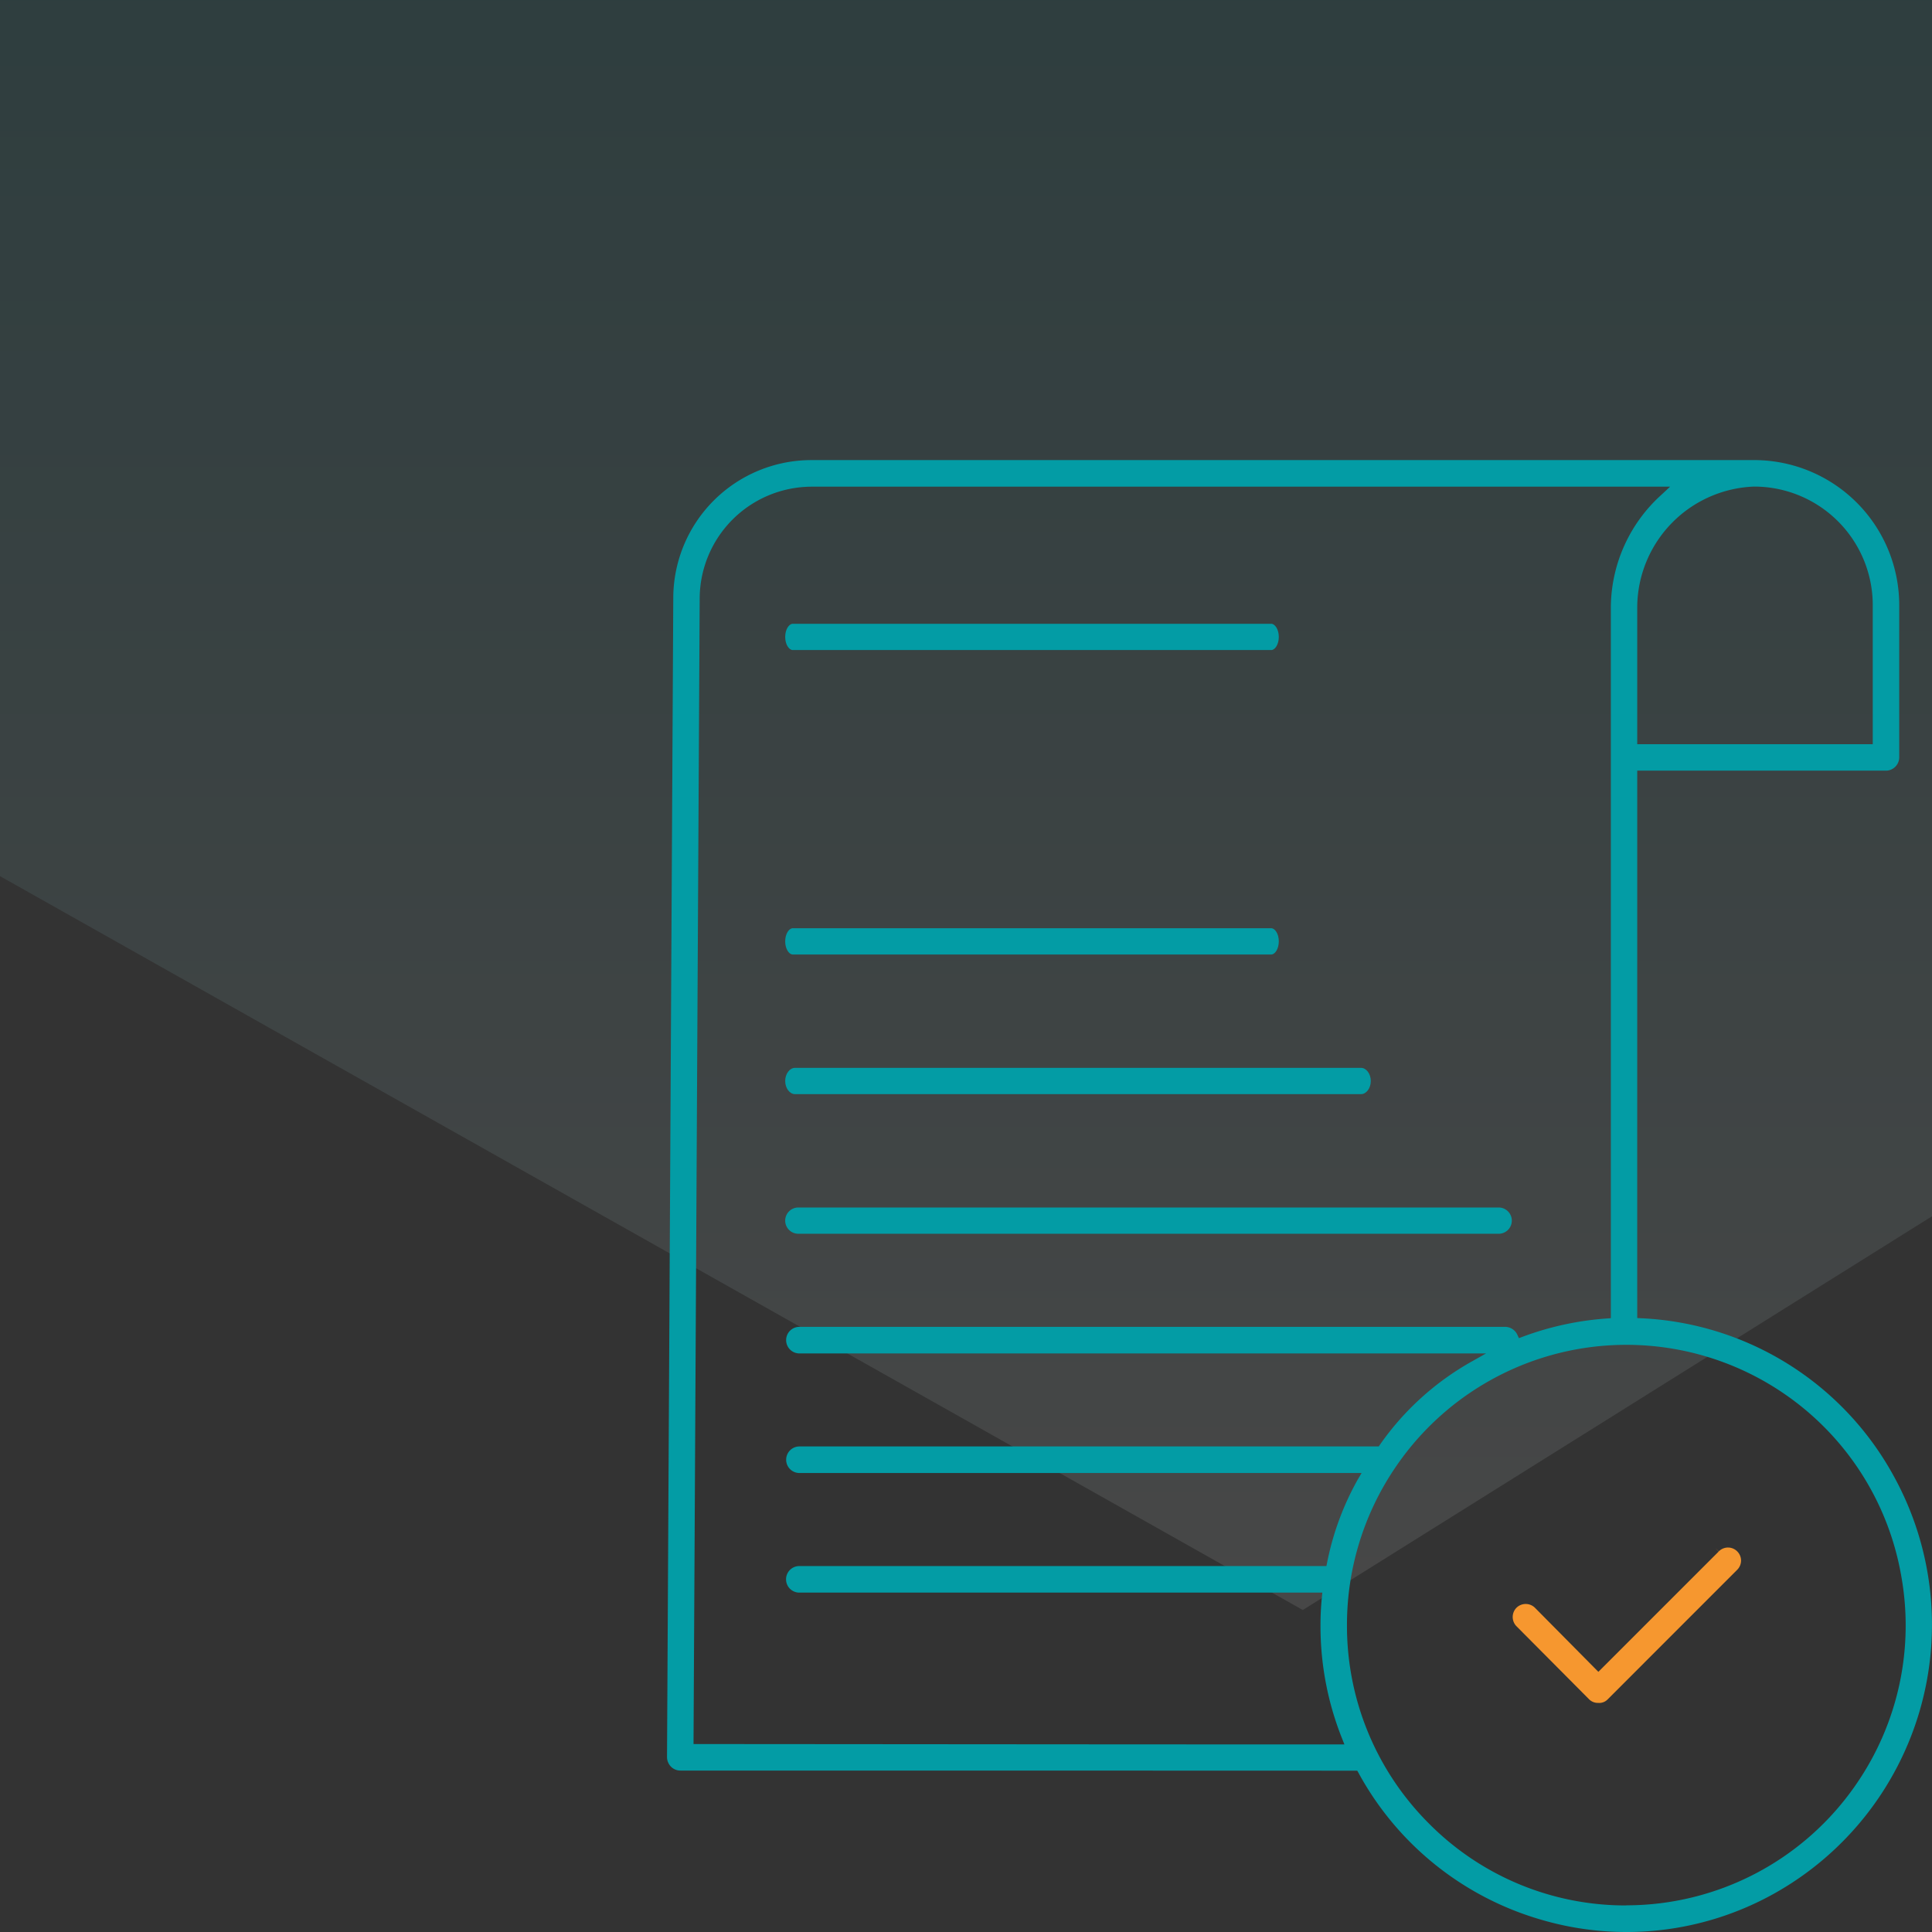  <svg id="homepage-icon-1" xmlns="http://www.w3.org/2000/svg" xmlns:xlink="http://www.w3.org/1999/xlink"
                         width="84" height="84" viewBox="0 0 84 84">
                        <rect x="0" y="0" width="84" height="84" fill="#333333" stroke="none"/>
                        <defs>
                            <linearGradient id="linear-gradient" x1="0.5" x2="0.5" y2="1" gradientUnits="objectBoundingBox">
                                <stop offset="0" stop-color="#039ca5" />
                                <stop offset="1" stop-color="#fff" />
                            </linearGradient>
                        </defs>
                        <path id="Path_4367" data-name="Path 4367"
                              d="M693.985,957.258v52.882l-27.356,17.118-56.644-31.907V957.258Z"
                              transform="translate(-609.985 -957.258)" opacity="0.1" fill="url(#linear-gradient)" />
                        <g id="Group_3372" data-name="Group 3372" transform="translate(29 20)">
                            <path id="Path_5397" data-name="Path 5397"
                                  d="M-394.09,432.85h30.45a.571.571,0,0,0,.571-.571.571.571,0,0,0-.571-.571h-30.45a.571.571,0,0,0-.571.571A.571.571,0,0,0-394.09,432.85Z"
                                  transform="translate(399.8 -399.208)" fill="#039ca5" />
                            <path id="Path_5398" data-name="Path 5398"
                                  d="M-394.237,426.85h24.614c.229,0,.423-.262.423-.571s-.194-.571-.423-.571h-24.614c-.23,0-.424.261-.424.571S-394.467,426.85-394.237,426.85Z"
                                  transform="translate(399.8 -399.279)" fill="#039ca5" />
                            <path id="Path_5399" data-name="Path 5399"
                                  d="M-394.334,420.85h20.807c.155,0,.327-.235.327-.571s-.172-.571-.327-.571h-20.807c-.155,0-.327.234-.327.571S-394.489,420.85-394.334,420.85Z"
                                  transform="translate(399.8 -399.35)" fill="#039ca5" />
                            <path id="Path_5400" data-name="Path 5400"
                                  d="M-394.334,407.85h20.807c.155,0,.327-.235.327-.571s-.172-.571-.327-.571h-20.807c-.155,0-.327.234-.327.571S-394.489,407.85-394.334,407.85Z"
                                  transform="translate(399.8 -399.587)" fill="#039ca5" />
                            <path id="Path_5401" data-name="Path 5401"
                                  d="M-346.447,443.794a13.2,13.2,0,0,0-10.978-6.891l-.191-.009v-23.8h10.829a.583.583,0,0,0,.562-.594v-6.56a6.31,6.31,0,0,0-6.255-6.349h-41.041a6.006,6.006,0,0,0-6.006,5.992l-.272,50.392a.6.6,0,0,0,.168.42.575.575,0,0,0,.408.173s17.188,0,29.315.005h.119l.057.1a13.219,13.219,0,0,0,7.945,6.381,13.155,13.155,0,0,0,10.11-1.13A13.39,13.39,0,0,0-346.447,443.794Zm-6.073-43.051h.038a5.157,5.157,0,0,1,5.106,5.2v6h-10.24v-5.979A5.278,5.278,0,0,1-352.52,400.742Zm-18.123,54.689c-6.92,0-15.295-.007-21.184-.012l-6.819-.005v-.2l.267-49.629a4.879,4.879,0,0,1,4.855-4.839h37.337l-.376.351a6.64,6.64,0,0,0-2.2,4.863V436.9l-.187.013a13.111,13.111,0,0,0-3.636.789l-.174.065-.079-.17a.593.593,0,0,0-.522-.321h-30.684a.577.577,0,0,0-.575.578.577.577,0,0,0,.575.578h29.856l-.67.378a12.07,12.07,0,0,0-3.936,3.579l-.059.087h-25.19a.577.577,0,0,0-.575.577.577.577,0,0,0,.575.578H-369.6l-.18.306a12.225,12.225,0,0,0-1.317,3.578l-.033.161h-22.919a.577.577,0,0,0-.575.578.577.577,0,0,0,.575.577h22.742l-.022.223a12.062,12.062,0,0,0-.058,1.212,13.166,13.166,0,0,0,.93,4.889l.11.277Zm12.553,7h-.009a12.03,12.03,0,0,1-8.577-3.565,12.133,12.133,0,0,1-3.56-8.616,12.169,12.169,0,0,1,2.14-6.915,12.129,12.129,0,0,1,16.909-3.124,12.113,12.113,0,0,1,5.04,7.839,12.148,12.148,0,0,1-1.955,9.121A12.128,12.128,0,0,1-358.09,462.427Z"
                                  transform="translate(399.8 -399.587)" fill="#039ca5" />
                            <path id="Path_5402" data-name="Path 5402"
                                  d="M-353.6,447.234a.569.569,0,0,0,.168-.4.565.565,0,0,0-.166-.4.565.565,0,0,0-.4-.168h0a.564.564,0,0,0-.4.166l-.147-.136.142.142-5.233,5.232-2.756-2.784a.572.572,0,0,0-.806,0,.574.574,0,0,0,0,.8l3.158,3.177a.538.538,0,0,0,.4.158.505.505,0,0,0,.412-.157Z"
                                  transform="translate(400.13 -398.982)" fill="#f6972f" />
                        </g>
                    </svg>